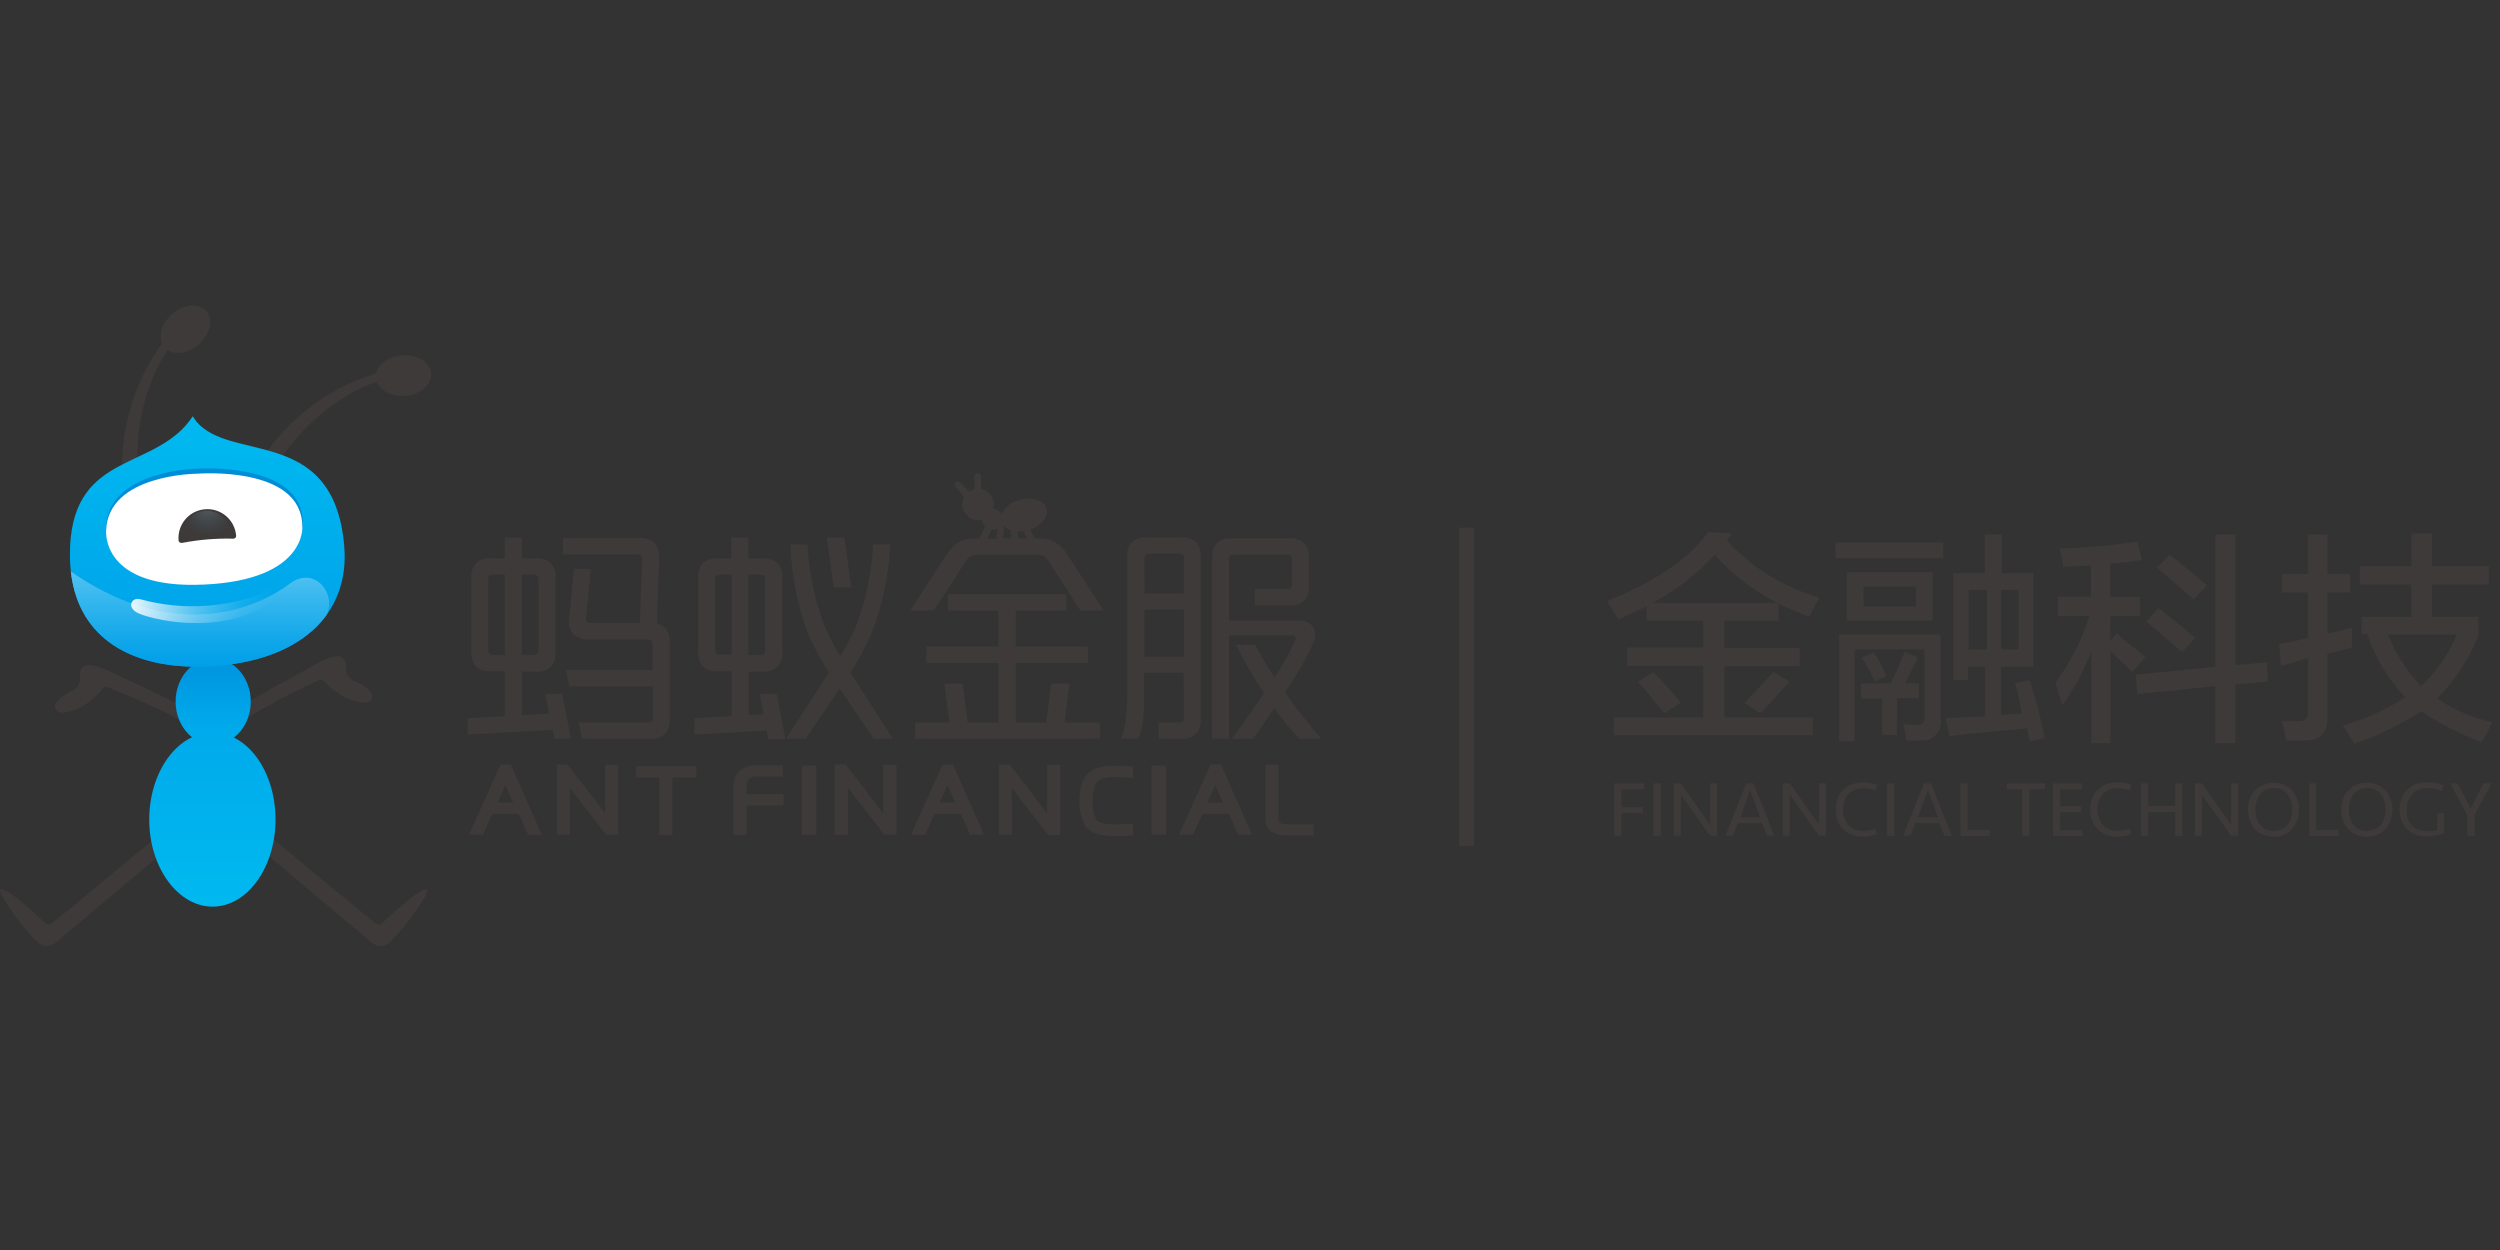 <svg height="90" viewBox="0 0 180 90" width="180" xmlns="http://www.w3.org/2000/svg" xmlns:xlink="http://www.w3.org/1999/xlink"><rect x="0" y="0" width="180" height="90" fill="#333333" stroke="none"/><linearGradient id="a"><stop offset="0" stop-color="#0097e0"/><stop offset=".25" stop-color="#00aaeb"/><stop offset="1" stop-color="#00b9ef"/></linearGradient><linearGradient id="b" x1="50.034%" x2="50.034%" xlink:href="#a" y1="-35.941%" y2="97.8%"/><linearGradient id="c" x1="50%" x2="50%" xlink:href="#a" y1="13.484%" y2="282.677%"/><linearGradient id="d" x1="49.305%" x2="50.893%" y1="96.353%" y2="2.969%"><stop offset="0" stop-color="#00a0e9"/><stop offset="1" stop-color="#00b9ef"/></linearGradient><linearGradient id="e" x1="50%" x2="50%" y1="95.775%" y2="4.117%"><stop offset="0" stop-color="#00a0e9"/><stop offset=".24" stop-color="#0fa6ea"/><stop offset=".7" stop-color="#36b7ee"/><stop offset="1" stop-color="#54c3f1"/></linearGradient><linearGradient id="f" x1="-1.244%" x2="101.11%" y1="44.277%" y2="52.325%"><stop offset="0" stop-color="#fff" stop-opacity=".95"/><stop offset=".14" stop-color="#fff" stop-opacity=".74"/><stop offset=".31" stop-color="#fff" stop-opacity=".52"/><stop offset=".47" stop-color="#fff" stop-opacity=".33"/><stop offset=".63" stop-color="#fff" stop-opacity=".19"/><stop offset=".77" stop-color="#fff" stop-opacity=".08"/><stop offset=".9" stop-color="#fff" stop-opacity=".02"/><stop offset="1" stop-color="#fff" stop-opacity="0"/></linearGradient><radialGradient id="g" cx="53.219%" cy="-8.933%" gradientTransform="matrix(.58 .019 -.011 1 .223 -.01)" r="105.581%"><stop offset="0" stop-color="#bae3f9"/><stop offset="1" stop-color="#1b95d4" stop-opacity="0"/></radialGradient><g fill="none" transform="translate(0 22)"><g fill="#3e3a39"><path d="m105.061 15.987h1.059v22.914h-1.059z"/><path d="m18.906 37.773s5.112 4.254 8.1 6.688c0 0 .312.239.52 0 0 0 2.639-2.538 3.19-2.452 0 0 .165 0-.067.454-.702 1.213-1.554 2.334-2.535 3.335-.17.189-.409.303-.663.315s-.503-.077-.691-.248c0 0-8.265-6.945-8.614-7.246-.131-.102-.214-.254-.232-.419-.017-.165.033-.33.14-.458.245-.221.622-.208.851.031z"/><path d="m11.865 37.773s-5.131 4.254-8.094 6.688c0 0-.312.239-.52 0 0 0-2.639-2.538-3.196-2.452 0 0-.159 0 .067.454.702 1.213 1.554 2.334 2.535 3.335.17.189.409.303.663.315.254.013.503-.077.691-.248 0 0 8.271-6.945 8.614-7.246.131-.102.214-.254.232-.419.017-.165-.033-.33-.14-.458-.245-.221-.622-.208-.851.031z"/><path d="m17.829 29.737s.576-.613 5.131-2.777c.13-.069.291-.03.373.092 0 0 1.414 1.612 3.061 1.526.188-.022.346-.151.404-.331.22-.552-1.292-1.226-1.292-1.226-.399-.162-.646-.564-.612-.993.032-.254-.061-.508-.251-.68-.539-.429-2.333.717-2.333.717-2.718 1.471-4.922 2.746-4.922 2.746s-.612.288-.361.772c0 .012.196.454.802.153z"/><path d="m13.047 29.927s-.612-.552-5.296-2.452c-.132-.064-.291-.012-.361.116 0 0-1.31 1.698-2.976 1.723-.189-.014-.354-.132-.429-.307-.251-.539 1.224-1.287 1.224-1.287.394-.181.621-.601.557-1.03-.046-.252.034-.511.214-.693.508-.46 2.369.564 2.369.564 2.792 1.275 5.082 2.421 5.082 2.421s.612.251.41.748c-.006.006-.165.454-.796.196z"/></g><path d="m19.837 37.013c0 3.445-2.033 6.265-4.531 6.265s-4.561-2.82-4.561-6.265 2.033-6.271 4.561-6.271c2.529 0 4.531 2.808 4.531 6.271z" fill="url(#b)"/><path d="m18.055 28.511c0 1.723-1.224 3.114-2.706 3.114s-2.706-1.392-2.706-3.114 1.224-3.114 2.706-3.114 2.706 1.392 2.706 3.114z" fill="url(#c)"/><path d="m9.067 14.062s-1.537-5.762 2.792-11.61l.349.552s-2.982 3.739-2.192 10.121z" fill="#3e3a39"/><path d="m14.865.411c.52.613.263 1.686-.576 2.403-.839.717-1.941.803-2.449.19-.508-.613-.269-1.686.569-2.403.839-.717 1.929-.803 2.455-.19z" fill="#3e3a39"/><path d="m18.129 12.419s2.21-5.517 9.184-7.613l-.073.65s-4.629 1.226-7.788 6.78z" fill="#3e3a39"/><path d="m31.041 4.904c.049.809-.796 1.52-1.898 1.594-1.102.074-2.033-.521-2.088-1.324s.796-1.514 1.898-1.588c1.102-.074 2.033.503 2.088 1.318z" fill="#3e3a39"/><path d="m5.045 17.379c.3-6.958 6.239-5.443 8.835-9.41 2.131 3.592 10.127.307 10.904 9.336.422 4.959-3.227 8.325-9.667 8.674-5.682.307-10.353-2.109-10.071-8.6z" fill="url(#d)"/><path d="m20.969 19.947c-.306.208-6.686 5.554-15.869-.797.031.293.078.583.141.87l.037.178c1.016 4.377 5.076 6.032 9.839 5.774 3.943-.215 6.833-1.557 8.388-3.678.747-1.453-.759-3.537-2.535-2.348z" fill="url(#e)"/><path d="m14.694 19.812c-7.28.478-7.047-3.874-7.047-3.874.122-4.083 6.576-4.199 6.576-4.199s7.524-.503 7.58 3.862c0-.025.239 3.831-7.108 4.211z" fill="#008cd6"/><path d="m14.694 20.088c-7.457.356-7.053-3.886-7.053-3.886.122-4.076 6.557-4.095 6.557-4.095s7.506-.613 7.567 3.758c.018 0 .355 3.886-7.071 4.224z" fill="#fff"/><path d="m19.635 21.29c-3.814 2.667-9.073 1.226-9.796.803-.722-.423-.349-1.128.282-.944 3.145.86 6.49.609 9.471-.711" fill="url(#f)"/><path d="m14.731 14.669c-1.136.107-1.973 1.112-1.873 2.25 0 0 0 .19.276.166 1.21-.232 2.442-.332 3.673-.3.054 0.0.106-.022.143-.062.037-.039.056-.093.053-.147-.043-.557-.309-1.072-.736-1.431-.427-.359-.981-.53-1.536-.476z" fill="#3e3a39"/><path d="m1.898.067c-.906.072-1.583.864-1.512 1.772 0 0 0 .153.22.135.962-.187 1.941-.267 2.92-.239.043 0.0.084-.018.113-.049.029-.031.044-.074.04-.116-.081-.906-.877-1.576-1.782-1.502z" fill="url(#g)" opacity=".2" transform="translate(12.857 14.712)"/><g fill="#3e3a39"><path d="m36.049 33.035-2.284 5.07h1.004l.686-1.508h1.892l.667 1.508h.998l-2.247-5.07zm-.214 2.74.539-1.226v-.049l.576 1.281z"/><path d="m53.755 34.586c-.018-.196.054-.39.196-.527.138-.112.313-.168.49-.159h1.935v-.797h-1.935c-.43-.019-.851.123-1.182.398-.302.285-.463.689-.441 1.103v3.519h.937v-2.127h2.669v-.815h-2.669z"/><path d="m87.171 33.035-2.284 5.07h1.004l.692-1.508h1.898l.667 1.508h.998l-2.241-5.07zm-.233 2.74c.184-.405.367-.803.545-1.226v-.049l.576 1.281z"/><path d="m92.057 36.921v-3.862h-.943v3.862c0 1.226 1.163 1.226 1.543 1.226h1.929v-.797h-1.929c-.502 0-.6-.147-.6-.429z"/><path d="m43.573 33.249v1.925 1.373l-2.712-3.506h-.771v5.063h.931v-2.777-.613l.049.061 2.565 3.322h.876v-5.033h-.937z"/><path d="m45.79 33.985h1.69v4.126h.937v-4.126h1.727v-.815h-4.353z"/><path d="m67.88 33.035-2.29 5.07h1.01l.686-1.508h1.898l.667 1.508h1.004l-2.247-5.07zm-.22 2.74v-.037l.545-1.195v-.049l.576 1.281z"/><path d="m57.722 33.127h1.059v4.978h-1.059z"/><path d="m81.263 37.32c-.288 0-.612.043-.955.043-.796 0-1.224-.129-1.396-.38-.184-.408-.272-.852-.257-1.3-.005-.419.07-.835.22-1.226.159-.343.612-.503 1.402-.503.3 0 .612 0 1.022.043h.276v-.815h-.184c-.422-.031-.771-.043-1.108-.043-.79 0-1.88.104-2.278 1.011-.206.49-.307 1.019-.294 1.551-.001.567.122 1.128.361 1.643.306.576 1.022.846 2.241.846.324 0 .667 0 .973-.037h.294v-.858z"/><path d="m75.398 33.249v1.937 1.385l-2.706-3.531h-.771v5.063h.937v-2.06c0-.417 0-.834 0-1.226v-.074l2.614 3.378h.869v-5.057h-.937z"/><path d="m63.594 33.249v.791 2.532l-2.712-3.531h-.778v5.063h.949v-3.384l2.62 3.378h.869v-5.033h-.937z"/><path d="m82.91 33.127h1.059v4.971h-1.059z"/><path d="m61.292 20.29-.502-3.598h-1.267l.502 3.598z"/><path d="m46.243 18.206-.171 4.647h-3.533c-.233 0-.373-.086-.349-.288l.355-3.604h-1.224l-.355 3.721c-.053.379.085.76.367 1.018.292.252.676.372 1.059.331h4.243c.233 0 .355.098.355.294v1.913h-6.245l.239 1.177h6.012v2.262c0 .227-.104.337-.306.337h-5.02l.245 1.177h4.898c.386.037.77-.09 1.059-.349.255-.274.38-.645.343-1.018v-5.615c.035-.376-.097-.748-.361-1.018-.155-.145-.349-.242-.557-.282l.165-4.812c.036-.377-.094-.751-.355-1.024-.294-.25-.676-.369-1.059-.331h-5.51v1.171h5.382c.202 0 .324.098.324.294z"/><path d="m91.745 28.977c.52.705 1.108 1.453 1.776 2.213h1.604s-1.255-1.422-2.62-3.335c.843-1.19 1.565-2.461 2.155-3.794.108-.326.051-.684-.154-.959-.205-.275-.532-.432-.874-.42h-5.143v-4.457c0-.196.116-.294.355-.294h3.827c.233 0 .355.098.355.294v1.839c0 .227-.098.343-.306.343h-2.382v1.177h2.498c.386.037.77-.09 1.059-.349.257-.273.382-.645.343-1.018v-2.103c.036-.377-.094-.751-.355-1.024-.296-.25-.68-.369-1.065-.331h-4.127c-.383-.039-.766.081-1.059.331-.257.264-.386.626-.355.993v13.106h1.224v-7.442h4.561c.081.001.156.044.198.115.041.07.043.157.004.229-.415.935-.915 1.83-1.494 2.673-.509-.756-.979-1.537-1.408-2.342h-1.359c.578 1.211 1.249 2.375 2.008 3.482l-.086.129c-.943 1.355-1.837 2.685-2.247 3.157h1.518c.576-.693 1.022-1.471 1.469-2.078z"/><path d="m65.884 31.19h13.304v-1.171h-2.541l.355-2.795h-1.316l-.355 2.795h-2.192v-4.291h5.186v-1.171h-5.186v-2.593h3.637v-1.177h-8.529v1.177h3.637v2.593h-5.186v1.171h5.186v4.291h-2.216l-.355-2.795h-1.316l.355 2.795h-2.467z"/><path d="m69.582 18.335c.208-.313.392-.398.986-.398h3.882c.612 0 .784.086.986.398.612.883 1.837 2.826 2.357 3.629h1.671c-.582-.864-2.118-3.298-2.706-4.156-.404-.665-1.133-1.061-1.91-1.036h-.367l-.294-.656c.802-.276 1.316-.913 1.169-1.483-.147-.57-1.029-.895-1.922-.65-.582.119-1.073.508-1.322 1.048-.12-.231-.353-.38-.612-.392.037-.111.055-.227.055-.343-.011-.535-.393-.99-.918-1.091v-.907c0-.064-.026-.125-.072-.169s-.109-.067-.172-.064c-.064-0-.126.026-.171.072-.045.046-.069.109-.068.173v.913c-.138.035-.267.097-.38.184l-.612-.656c-.048-.055-.117-.086-.19-.086-.058.003-.114.024-.159.061-.094.097-.094.252 0 .349l.612.711c-.089.168-.135.355-.135.546.013.613.508 1.106 1.12 1.116.098-0.0.195-.017.288-.049.009.197.092.383.233.521l-.435.852h-.343c-.775-.024-1.502.372-1.904 1.036-.612.858-2.124 3.292-2.712 4.156h1.678c.563-.803 1.788-2.746 2.369-3.629zm4.108-2.103.245.539h-.612l-.067-.527c.145.011.291.007.435-.012zm-.949-.092.08.613h-.612l.092-.877c.124.122.275.212.441.264zm-1.335 0h.067c.12-.001.238-.033.343-.092l-.08.742h-.667z"/><path d="m41.1 31.19-.612-3.231h-1.224l.269 1.422-1.947.11v-3.132h.986c.383.039.766-.08 1.059-.331.264-.272.396-.646.361-1.024v-5.456c.033-.376-.099-.747-.361-1.018-.293-.251-.676-.37-1.059-.331h-.998v-1.508h-1.224v1.508h-.986c-.383-.039-.766.08-1.059.331-.265.269-.397.642-.361 1.018v5.425c-.042.375.084.75.343 1.024.293.251.676.37 1.059.331h.992v3.231l-2.663.153v1.171l6.122-.343.122.65zm-3.527-11.819h.839c.239 0 .355.098.355.294v5.198c0 .196-.116.294-.355.294h-.839zm-1.224 5.787h-.839c-.239 0-.355-.098-.355-.294v-5.198c0-.196.116-.294.355-.294h.839z"/><path d="m85.237 29.675c0 .227-.104.337-.306.337h-1.512v1.177h1.629c.386.037.77-.09 1.059-.349.257-.273.382-.645.343-1.018v-11.776c.035-.378-.097-.752-.361-1.024-.294-.248-.676-.368-1.059-.331h-2.449c-.385-.035-.768.084-1.065.331-.262.273-.391.647-.355 1.024v9.998c0 2.299-.416 3.065-.459 3.145h1.169c.049 0 .508-.27.508-3.145v-1.6h2.841zm-2.841-11.518c0-.196.116-.294.355-.294h2.124c.239 0 .361.098.361.294v2.581h-2.841zm0 7.135v-3.396h2.841v3.396z"/><path d="m58.004 31.19 2.449-3.617 2.449 3.617h1.384l-3.061-4.757c.58-.902 1.088-1.849 1.518-2.832.799-2.046 1.254-4.211 1.347-6.406h-1.224c-.097 2.008-.51 3.988-1.224 5.866-.328.757-.708 1.491-1.139 2.195-.426-.707-.806-1.44-1.139-2.195-.714-1.879-1.127-3.859-1.224-5.866h-1.224c.062 2.19.484 4.354 1.249 6.406.431.983.938 1.93 1.518 2.832l-3.098 4.757z"/><path d="m54.698 27.959.282 1.465-1.078.061v-3.126h.998c.383.039.766-.081 1.059-.331.275-.278.41-.665.367-1.054v-5.425c.033-.376-.099-.747-.361-1.018-.293-.25-.676-.37-1.059-.331h-1.029v-1.508h-1.224v1.508h-.961c-.383-.039-.766.081-1.059.331-.262.271-.394.642-.361 1.018v5.425c-.035.378.097.752.361 1.024.293.25.676.37 1.059.331h.992v3.231l-2.694.153v1.171l5.21-.288.116.613h1.224l-.612-3.231zm-.82-8.588h.845c.233 0 .355.098.355.294v5.198c0 .196-.122.294-.355.294h-.845zm-2.033 5.762c-.233 0-.355-.098-.355-.294v-5.174c0-.196.122-.294.355-.294h.839v5.762z"/><path d="m130.267 22.418c-.845-.337-1.58-.65-2.21-.95v1.226h-3.906v1.955h5.424v1.324h-5.424v3.696h6.367v1.263h-14.302v-1.263h6.422v-3.721h-5.48v-1.324h5.48v-1.943h-4.096v-1.024c-.612.294-1.261.613-2.014.95-.251-.423-.527-.864-.82-1.324 3.445-1.389 5.882-3.053 7.31-4.99l1.702.129-.38.503c1.798 1.967 4.113 3.388 6.68 4.101-.284.445-.535.91-.753 1.392zm-10.463 6.939c-.066-.117-.151-.223-.251-.313-.501-.691-1.049-1.347-1.641-1.962l1.139-.693c.459.466 1.071 1.14 1.837 2.023-.043-.043 0 0 .129.19zm3.673-11.42c-1.292 1.394-2.804 2.566-4.476 3.47h8.957c-1.701-.869-3.226-2.045-4.5-3.47zm3.257 11.42-1.133-.754c.543-.552 1.237-1.289 2.082-2.213l1.194.693c-.251.257-.612.613-1.071 1.14-.459.527-.814.883-1.071 1.134z"/><path d="m132.159 18.188v-1.134h7.745v1.134zm.251 13.186v-7.693h7.31v5.989c.1.424-.012.871-.301 1.198-.289.327-.718.493-1.15.445h-1.01c-.046-.405-.13-.806-.251-1.195.311.054.627.074.943.061.465.043.673-.172.612-.613v-4.812h-5.039v6.62zm.563-8.705v-3.47h6.178v3.482zm1.01 5.615v-1.073h2.143c.337-.674.673-1.428 1.01-2.268l.943.374c-.129.294-.337.717-.612 1.263-.091.211-.195.415-.312.613h1.004v1.073h-1.573v2.648h-1.071v-2.63zm1.01-1.226c-.086-.168-.233-.462-.441-.883-.153-.282-.323-.554-.508-.815l.882-.38c.353.535.649 1.107.882 1.704zm-.82-6.829v1.447h3.778v-1.447zm6.178 10.789-.257-1.33c.545 0 1.433-.037 2.651-.123-.882.086-.82.086.19 0v-3.555h-1.224v.962h-1.071v-7.712h2.271v-2.777h1.224v2.777h2.271v6.743h-2.333v3.482l1.512-.129c-.043-.208-.104-.527-.19-.944-.122-.546-.233-.95-.312-1.226l1.059-.215c.086.294.214.717.38 1.263.337 1.263.569 2.225.692 2.9l-1.071.251-.184-.944c-2.773.239-4.647.429-5.608.558zm1.384-10.538v4.291h1.322v-4.291zm3.594 0h-1.261v4.291h1.261z"/><path d="m148.543 18.819c-.041-.449-.127-.893-.257-1.324 1.878-.052 3.751-.219 5.608-.503l.318 1.324c-.752.123-1.51.207-2.271.251v2.397h2.143v1.392h-2.143v1.765l.441-.509c.118.069.226.156.318.257.839.668 1.427 1.152 1.763 1.447l-.943 1.073c-.129-.123-.337-.337-.612-.613-.422-.374-.735-.668-.949-.883v6.608h-1.384v-6.627c-.523 1.388-1.223 2.702-2.082 3.911l-.502-1.637c1.079-1.449 1.907-3.069 2.449-4.794h-2.278v-1.392h2.394v-2.268zm5.351 9.152-.122-1.392 5.731-.57v-9.526h1.451v9.403l2.271-.19.061 1.385-2.333.19v4.23h-1.451v-4.101zm3.214-3.028-2.584-2.213.882-.944c.506.38 1.2.928 2.082 1.643-.208-.129 0 .037.569.503zm.851-3.788c-.208-.166-.502-.417-.882-.76-.759-.668-1.347-1.177-1.763-1.514l.882-.944c.71.546 1.616 1.281 2.706 2.207z"/><path d="m164.296 20.652v-1.324h1.886v-2.844h1.39v2.844h1.635v1.324h-1.635v2.961c.596-.114 1.184-.261 1.763-.441v1.453c-.165.053-.332.096-.502.129l-1.261.313v4.481c.041 1.177-.486 1.765-1.58 1.765h-1.384c-.077-.467-.182-.93-.312-1.385h1.133c.545.037.796-.215.753-.76v-3.782l-1.953.564-.122-1.575c.226-.063.458-.106.692-.129.612-.123 1.047-.227 1.384-.313v-3.28zm5.608-.57v-1.324h3.716v-2.336h1.482v2.336h4.096v1.324h-4.096v2.336h3.337v1.324c-.659 1.705-1.669 3.253-2.963 4.542 1.192.838 2.545 1.419 3.973 1.704-.086.166-.214.417-.38.754-.165.337-.355.57-.441.699-1.497-.596-2.933-1.337-4.286-2.213-1.526.953-3.152 1.737-4.849 2.336-.086-.166-.257-.46-.508-.883-.116-.138-.221-.286-.312-.441 1.6-.438 3.121-1.127 4.506-2.041-1.218-1.279-2.144-2.808-2.712-4.481l.129-.061h-.569v-1.238h3.594v-2.336zm6.992 3.598h-4.978c.558 1.38 1.37 2.642 2.394 3.721 1.119-1.039 2.001-2.308 2.584-3.721z"/><path d="m116.229 38.178v-3.776h2.124v.423h-1.604v1.293h1.537v.429h-1.537v1.631z"/><path d="m119.584 38.178h-.527v-3.776h.527z"/><path d="m123.129 38.178-2.112-2.967v2.967h-.502v-3.776h.502l2.112 2.991v-2.991h.496v3.776z"/><path d="m127.751 38.178h-.533l-.343-.913h-1.763l-.343.913h-.533l1.5-3.776h.514zm-2.449-1.33h1.433l-.729-1.974z"/><path d="m130.978 38.178-2.118-2.967v2.967h-.496v-3.776h.496l2.118 2.991v-2.991h.496v3.776z"/><path d="m134.131 34.328c.178-0.0.357.014.533.043.158.03.314.073.465.129l-.086.405c-.137-.045-.276-.082-.416-.11-.143-.029-.289-.044-.435-.043-.406-.023-.804.121-1.102.398-.521.666-.521 1.602 0 2.268.298.278.696.421 1.102.398.146-.002.291-.016.435-.043.141-.029.28-.066.416-.11l.086.398c-.149.061-.306.105-.465.129-.176.031-.354.047-.533.049-.284.005-.567-.045-.833-.147-.231-.091-.44-.231-.612-.411-.168-.177-.299-.385-.386-.613-.172-.509-.172-1.06 0-1.569.088-.227.219-.436.386-.613.174-.176.382-.314.612-.405.265-.104.548-.156.833-.153z"/><path d="m136.384 38.178h-.52v-3.776h.52z"/><path d="m140.535 38.178h-.533l-.343-.913h-1.763l-.337.913h-.533l1.5-3.776h.508zm-2.449-1.33h1.451l-.722-1.974z"/><path d="m141.673 34.402v3.353h1.592v.423h-2.1v-3.776z"/><path d="m147.227 34.402v.423h-1.108v3.353h-.52v-3.353h-1.108v-.423z"/><path d="m147.808 34.402h2.1v.423h-1.58v1.226h1.512v.429h-1.512v1.293h1.598v.423h-2.118z"/><path d="m152.449 34.328c.18-0.0.361.014.539.043.157.029.31.072.459.129l-.08.405c-.137-.045-.276-.082-.416-.11-.143-.029-.289-.044-.435-.043-.408-.023-.808.121-1.108.398-.521.666-.521 1.602 0 2.268.3.278.7.422 1.108.398.146-.002.291-.017.435-.043.141-.029.28-.066.416-.11l.08.398c-.147.062-.301.105-.459.129-.178.031-.358.047-.539.049-.282.004-.563-.046-.827-.147-.232-.089-.441-.23-.612-.411-.17-.175-.301-.384-.386-.613-.18-.508-.18-1.062 0-1.569.085-.229.217-.437.386-.613.173-.177.382-.315.612-.405.263-.104.544-.156.827-.153z"/><path d="m156.606 38.178v-1.698h-1.935v1.698h-.52v-3.776h.52v1.637h1.935v-1.637h.52v3.776z"/><path d="m160.641 38.178-2.112-2.967v2.967h-.496v-3.776h.496l2.112 2.991v-2.991h.502v3.776z"/><path d="m163.69 38.245c-.27.005-.537-.049-.784-.159-.222-.098-.42-.242-.582-.423-.155-.181-.275-.389-.355-.613-.079-.241-.118-.494-.116-.748-.002-.254.037-.507.116-.748.08-.224.2-.432.355-.613.161-.181.36-.325.582-.423.246-.112.514-.167.784-.159.272-.006.542.048.79.159.221.096.418.241.576.423.159.178.28.387.355.613.081.241.123.494.122.748-0.0.254-.042.507-.122.748-.075.226-.196.435-.355.613-.158.182-.355.327-.576.423-.249.109-.518.163-.79.159zm0-.417c.199.003.395-.039.576-.123.164-.072.31-.178.429-.313.114-.146.199-.313.251-.49.058-.199.087-.406.086-.613.002-.207-.027-.414-.086-.613-.051-.176-.136-.341-.251-.484-.109-.141-.25-.254-.41-.331-.18-.084-.377-.126-.576-.123-.197-.003-.391.039-.569.123-.162.077-.305.19-.416.331-.113.144-.196.308-.245.484-.061.198-.09.405-.086.613-.004.208.025.415.086.613.05.177.133.344.245.49.114.137.256.248.416.325.173.077.362.114.551.11z"/><path d="m166.763 34.402v3.353h1.604v.423h-2.094v-3.776z"/><path d="m170.418 38.245c-.272.004-.541-.051-.79-.159-.221-.096-.418-.241-.576-.423-.159-.178-.28-.387-.355-.613-.081-.241-.122-.494-.122-.748-0-.254.041-.507.122-.748.075-.226.196-.435.355-.613.158-.182.355-.327.576-.423.248-.111.518-.165.79-.159.27-.007.538.047.784.159.222.098.42.242.582.423.155.18.273.388.349.613.084.24.126.493.122.748.003.255-.039.508-.122.748-.076.225-.194.433-.349.613-.161.181-.36.325-.582.423-.246.11-.514.165-.784.159zm0-.417c.197.003.391-.039.569-.123.168-.07.319-.177.441-.313.111-.147.195-.313.245-.49.061-.198.09-.405.086-.613.005-.208-.024-.415-.086-.613-.049-.176-.132-.341-.245-.484-.111-.141-.254-.254-.416-.331-.178-.084-.373-.125-.569-.123-.199-.003-.395.039-.576.123-.161.077-.301.19-.41.331-.115.143-.2.308-.251.484-.058.199-.087.406-.086.613-.001.207.028.414.086.613.052.178.137.344.251.49.112.137.252.247.41.325.174.076.362.114.551.11z"/><path d="m174.778 34.328c.205-0.0.41.016.612.049.181.031.356.089.52.172l-.086.411c-.163-.064-.331-.115-.502-.153-.175-.037-.354-.055-.533-.055-.409-.024-.809.125-1.102.411-.285.318-.431.738-.404 1.165-.049.415.096.829.393 1.122.297.293.712.434 1.126.38.122.009.245.009.367 0 .106-.011.21-.031.312-.061v-1.226h.478v1.465c-.177.072-.362.123-.551.153-.22.042-.443.062-.667.061-.284.007-.567-.041-.833-.141-.228-.086-.436-.217-.612-.386-.172-.173-.304-.383-.386-.613-.094-.249-.139-.513-.135-.779-.004-.276.041-.55.135-.809.179-.48.556-.86 1.035-1.042.268-.091.55-.133.833-.123z"/><path d="m178.806 34.402h.582l-1.224 2.287v1.49h-.52v-1.49l-1.224-2.287h.52l.949 1.802z"/></g></g></svg>